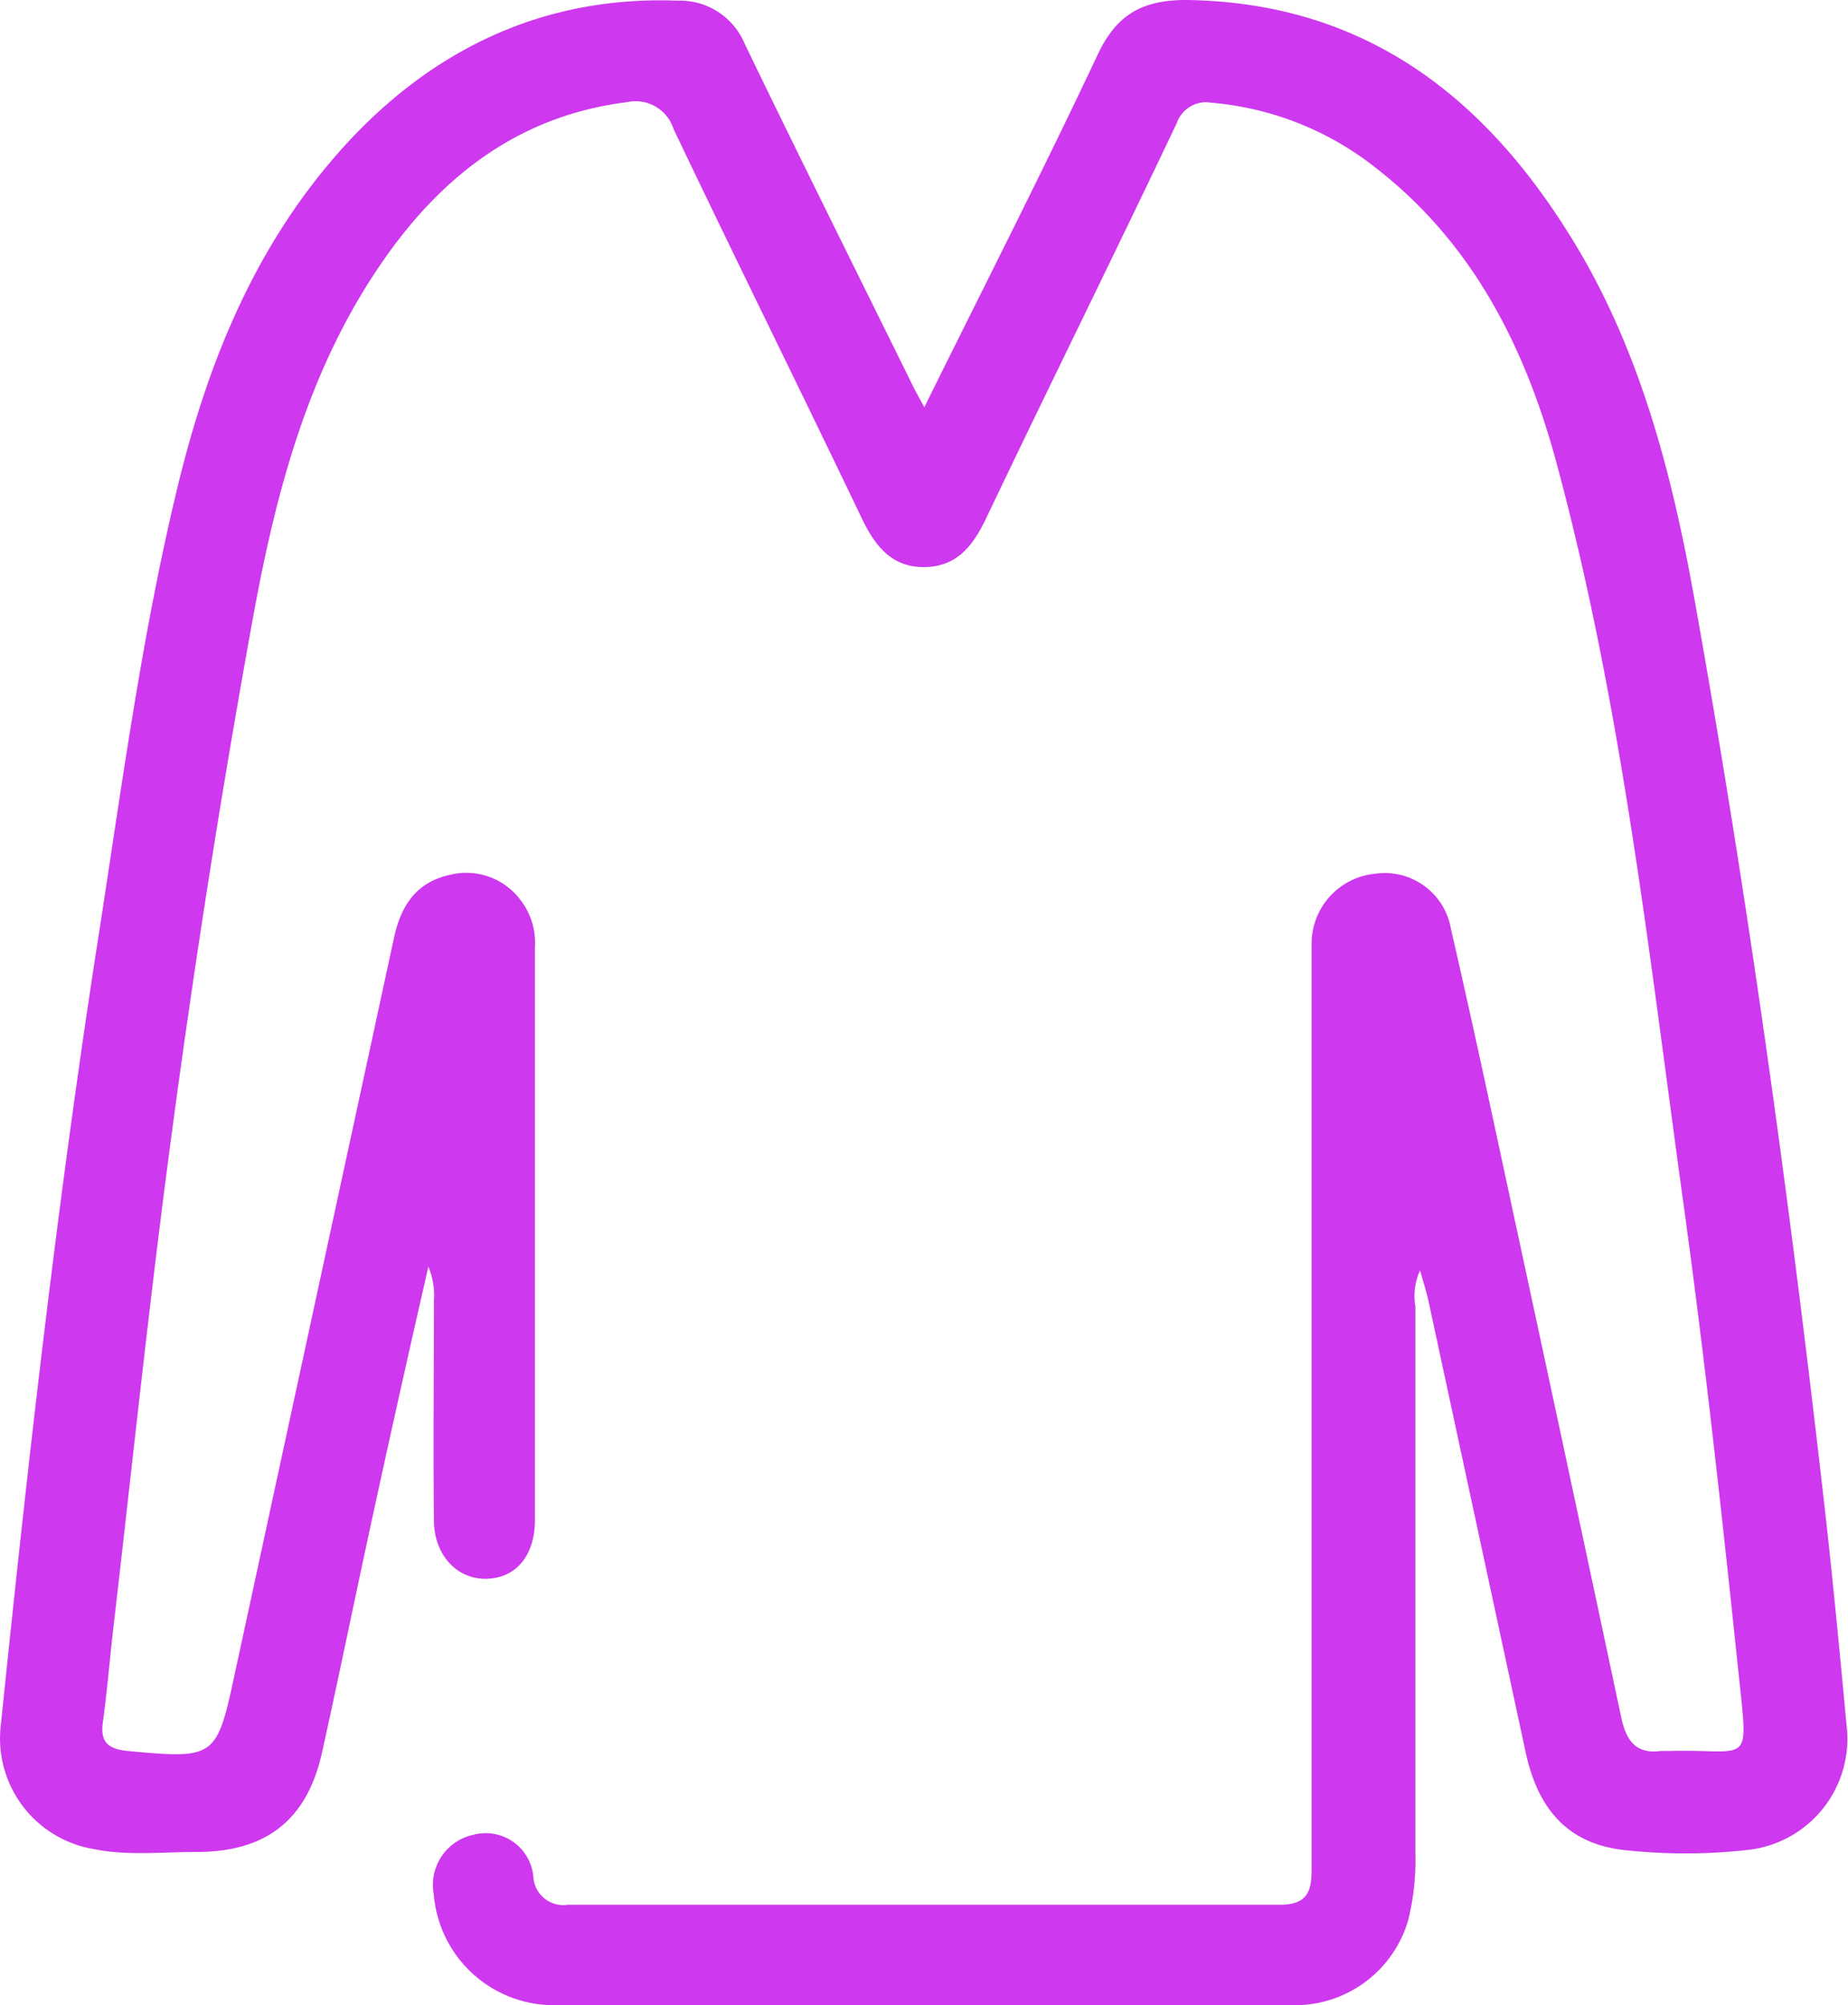 <svg xmlns="http://www.w3.org/2000/svg" viewBox="0 0 139.43 151.26"><defs><style>.cls-1{fill:#ce38ee;}</style></defs><title>casacosicon</title><g id="Camada_2" data-name="Camada 2"><g id="Camada_1-2" data-name="Camada 1"><path class="cls-1" d="M69.74,30.72C74.16,21.77,78.64,13,82.8,4.16,84.24,1.07,86.21,0,89.5,0c13,.17,22,6.82,28.63,17.26C123.74,26,126.24,36,128,46.07c3.94,22.09,7,44.32,9.55,66.61.69,5.95,1.25,11.91,1.81,17.88a8.43,8.43,0,0,1-7.53,9,42.09,42.09,0,0,1-9.32,0c-4.15-.47-6.46-3-7.4-7.37q-3.66-17-7.31-33.94c-.16-.76-.4-1.49-.66-2.41a4.66,4.66,0,0,0-.35,2.73c0,13.76,0,27.52,0,41.28a18.93,18.93,0,0,1-.54,5,8.9,8.9,0,0,1-8.61,6.42q-28,.08-55.91,0a9.1,9.1,0,0,1-9-8.35,3.87,3.87,0,0,1,3-4.51,3.61,3.61,0,0,1,4.51,3.15,2.26,2.26,0,0,0,2.61,2.13q26.87,0,53.75,0c2.45,0,2.36-1.53,2.36-3.22q0-33.6,0-67.19c0-.72,0-1.45,0-2.16a5.3,5.3,0,0,1,4.73-5.2,5.07,5.07,0,0,1,5.79,4.2c1.6,6.92,3.08,13.87,4.57,20.81q4.17,19.32,8.27,38.63c.38,1.77,1.12,2.78,3,2.53.23,0,.48,0,.72,0,6.1-.15,5.88,1.33,5.13-5.89-1.24-11.83-2.53-23.66-4.16-35.44-2.59-18.73-4.63-37.58-9.59-55.9-2.33-8.59-6.25-16.44-13.51-22.11a23.1,23.1,0,0,0-12.51-5,2.33,2.33,0,0,0-2.61,1.53C84.09,19.18,79.19,29.06,74.45,39c-1,2.13-2.22,3.75-4.7,3.78S66,41.16,65,39.06c-4.69-9.8-9.52-19.54-14.19-29.35a3,3,0,0,0-3.52-2c-8,1-13.84,5.44-18.32,11.87-5.68,8.12-8.13,17.43-9.88,27q-3.77,20.74-6.49,41.64C11.09,99.81,9.88,111.4,8.53,123c-.26,2.3-.45,4.62-.77,6.91-.2,1.45.33,2,1.76,2.17,6.75.63,6.82.58,8.21-5.89q6-27.73,12-55.46c.52-2.41,1.68-4.16,4.16-4.72a5.1,5.1,0,0,1,5.36,1.86,5.25,5.25,0,0,1,1.11,3.57q0,21.6,0,43.2c0,2.71-1.41,4.39-3.62,4.46s-4-1.74-4-4.43c-.06-5.52,0-11,0-16.56a5.53,5.53,0,0,0-.42-2.55Q30,105.67,27.81,115.8c-1.18,5.46-2.3,10.93-3.51,16.39-1.13,5.11-4.23,7.55-9.57,7.52-2.55,0-5.13.3-7.66-.22a8.46,8.46,0,0,1-7-9.41c2.05-20,4.32-40,7.43-59.89C9.23,59,10.73,47.75,13.4,36.72c2.28-9.42,5.88-18.28,12.48-25.59S40.89-.34,51.12.05a5.29,5.29,0,0,1,5.07,3.26c4.17,8.63,8.45,17.21,12.69,25.81C69.12,29.61,69.4,30.09,69.74,30.72Z"/></g></g></svg>